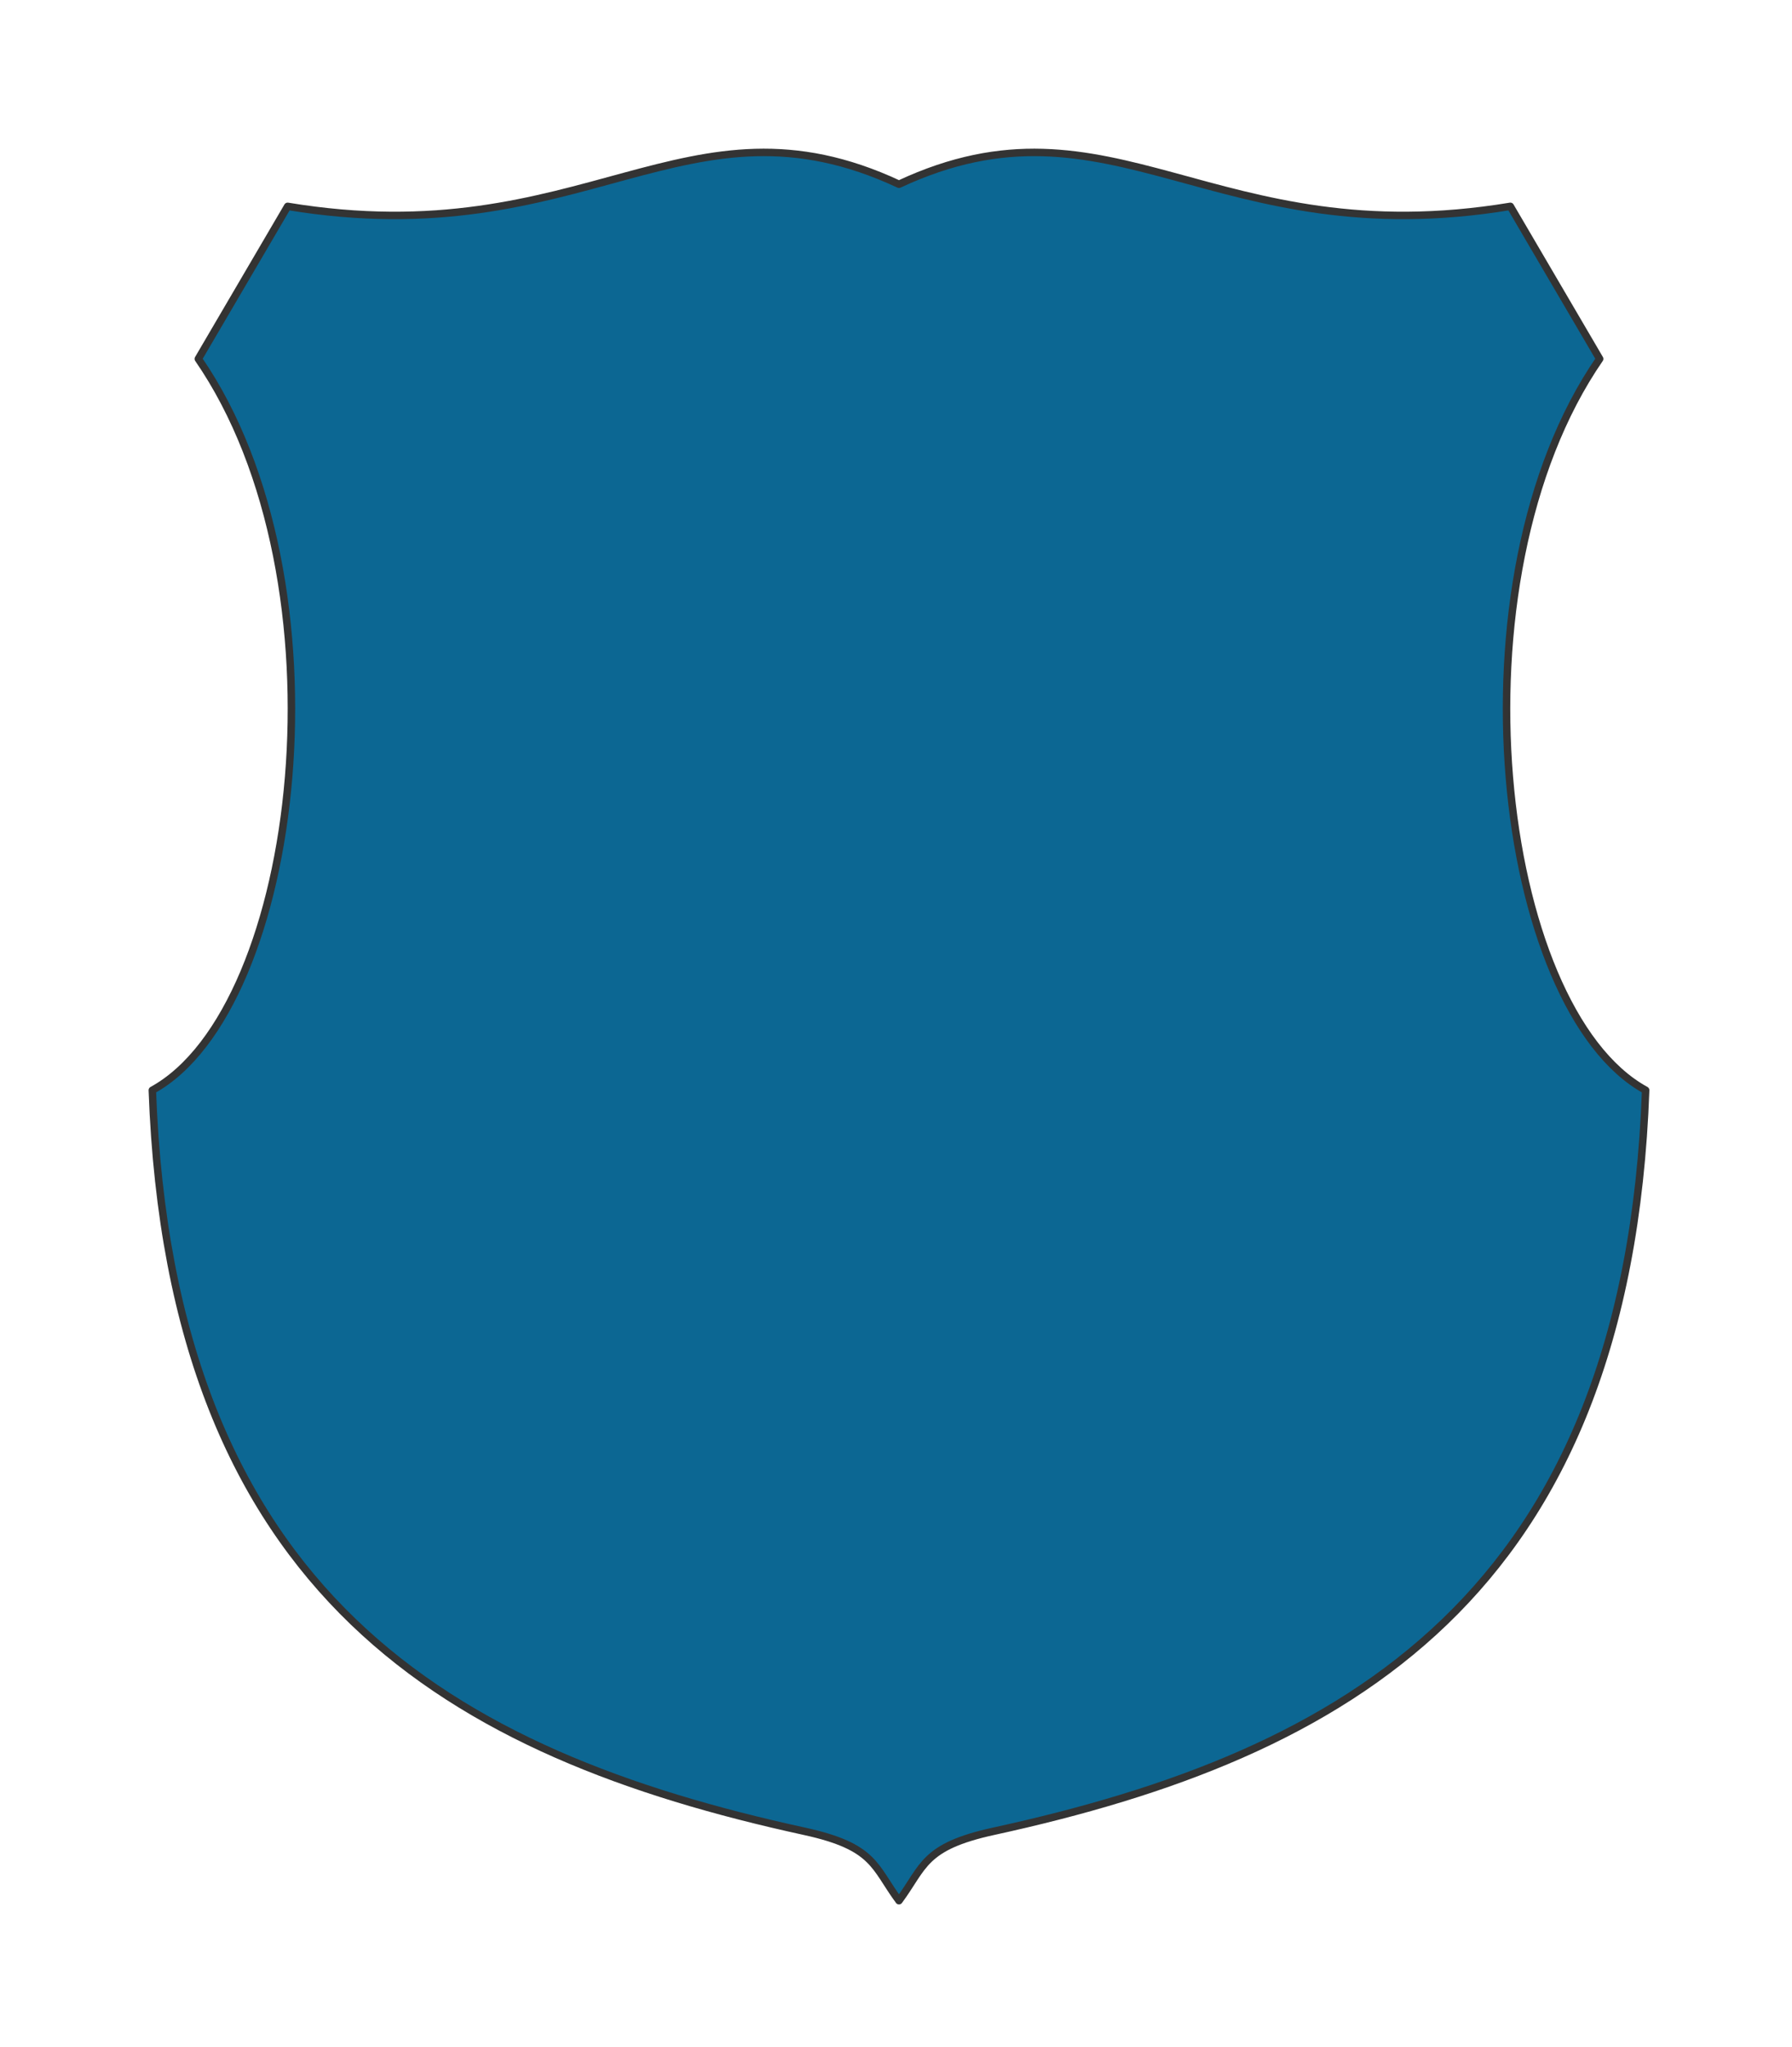 <svg preserveAspectRatio="xMidYMin slice" viewBox="0 0 120 137" xmlns="http://www.w3.org/2000/svg"><g filter="url(#a)" transform="translate(10 10)"><defs><filter height="200%" id="a" width="200%" x="-20%" y="-20%"><feOffset dx=".2" dy=".2" in="SourceAlpha" result="offsetOut"/><feGaussianBlur in="offsetOut" result="blurOut"/><feBlend in2="blurOut" in="SourceGraphic"/></filter></defs><defs><clipPath id="b"><path d="M43.672 112.357C20.077 107.214 1.227 96.617 0 62.762c9.976-5.463 13.336-34.089 3.08-48.945L9.062 3.61C28.967 6.899 35.71-4.544 50 2.13 64.291-4.544 71.033 6.9 90.938 3.61l5.982 10.207C86.664 28.673 90.024 57.299 100 62.762c-1.227 33.855-20.077 44.452-43.672 49.595-4.721 1.03-4.645 2.362-6.328 4.643-1.683-2.281-1.607-3.613-6.328-4.643z" fill="#fff"/></clipPath></defs><g clip-path="url(#b)"><path d="M43.672 112.357C20.077 107.214 1.227 96.617 0 62.762c9.976-5.463 13.336-34.089 3.08-48.945L9.062 3.61C28.967 6.899 35.71-4.544 50 2.13 64.291-4.544 71.033 6.9 90.938 3.61l5.982 10.207C86.664 28.673 90.024 57.299 100 62.762c-1.227 33.855-20.077 44.452-43.672 49.595-4.721 1.03-4.645 2.362-6.328 4.643-1.683-2.281-1.607-3.613-6.328-4.643z" fill="#f0f0f0"/><path fill="#0c6793" d="M-500-500H600V600H-500z" style="pointer-events:visiblePainted;cursor:pointer"/></g><path d="M43.672 112.357C20.077 107.214 1.227 96.617 0 62.762c9.976-5.463 13.336-34.089 3.08-48.945L9.062 3.61C28.967 6.899 35.71-4.544 50 2.13 64.291-4.544 71.033 6.9 90.938 3.61l5.982 10.207C86.664 28.673 90.024 57.299 100 62.762c-1.227 33.855-20.077 44.452-43.672 49.595-4.721 1.03-4.645 2.362-6.328 4.643-1.683-2.281-1.607-3.613-6.328-4.643z" fill="none" stroke-linecap="round" stroke-linejoin="round" stroke-width=".5" stroke="#333"/></g></svg>
